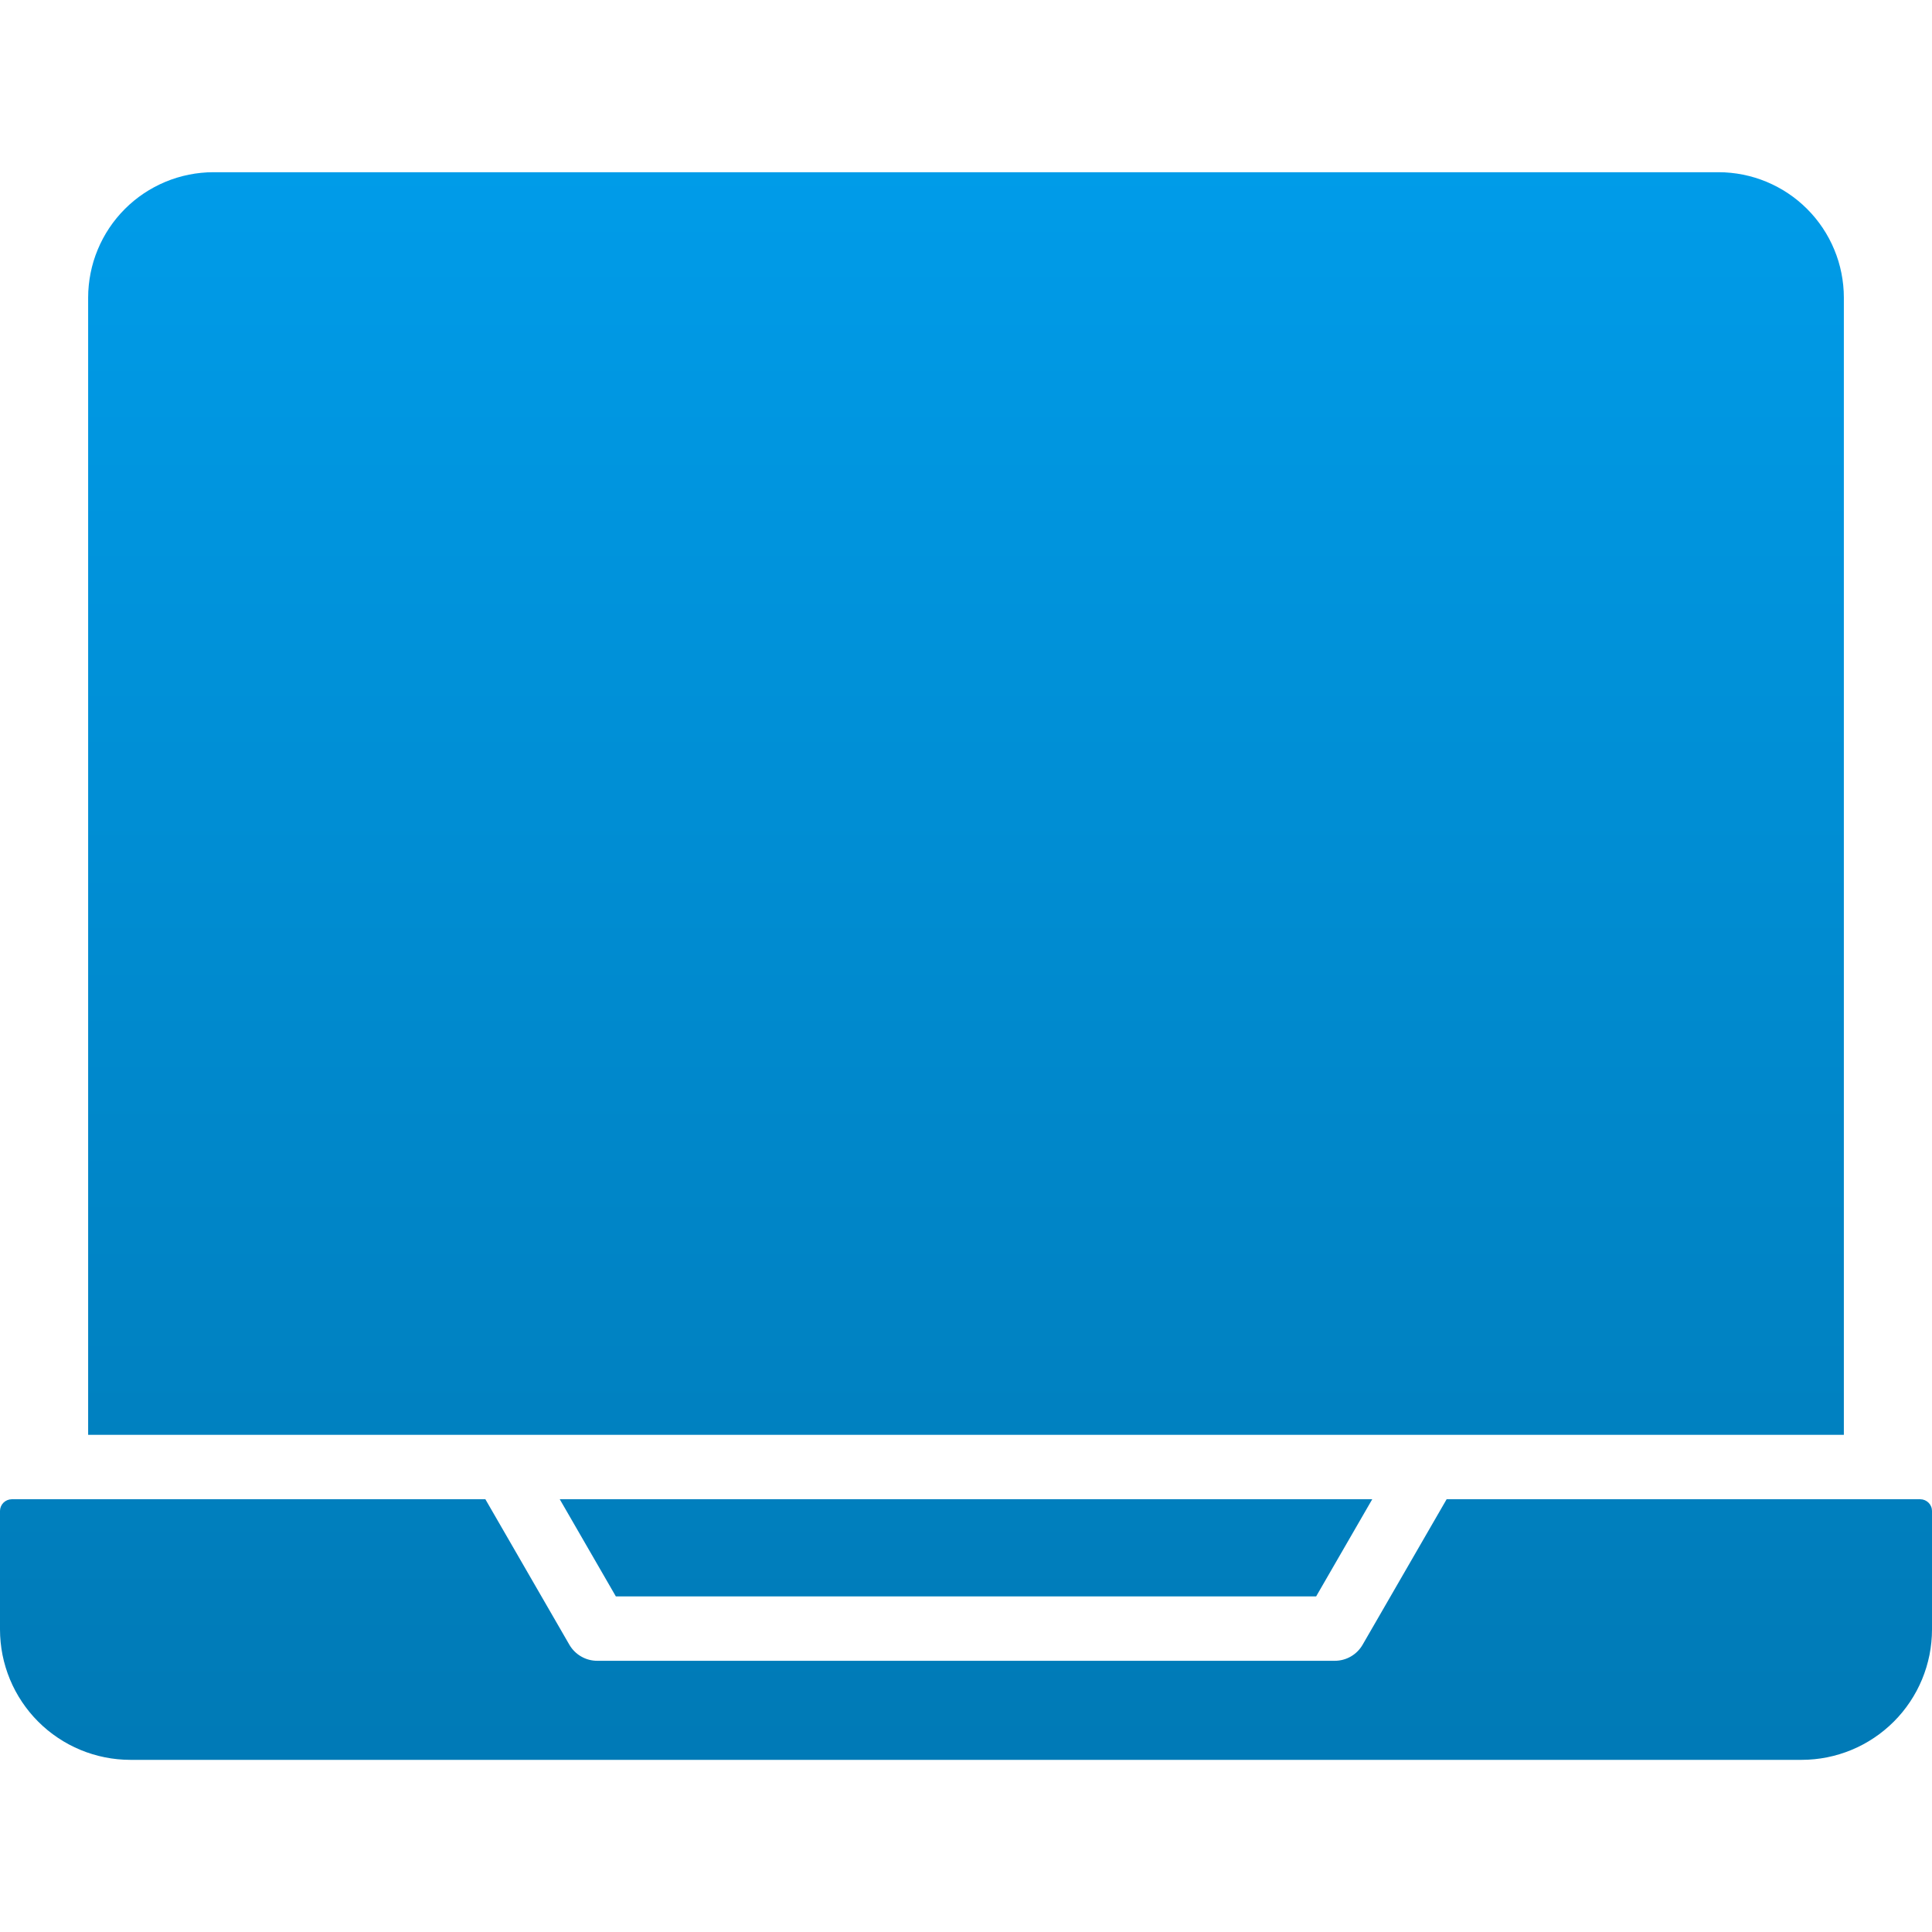 <svg xmlns="http://www.w3.org/2000/svg" xmlns:xlink="http://www.w3.org/1999/xlink" width="500" zoomAndPan="magnify" viewBox="0 0 375 375" height="500" preserveAspectRatio="xMidYMid meet" version="1.0"><defs><clipPath id="dd6b9df13c"><path d="M 0 33 L 375 33 L 375 342 L 0 342 Z M 0 33 " clip-rule="nonzero"/></clipPath><clipPath id="07ce3910c1"><path d="M 187.5 178.117 C 188.227 178.117 188.949 178.082 189.672 178.012 C 190.395 177.941 191.109 177.832 191.82 177.691 C 192.531 177.551 193.234 177.375 193.93 177.164 C 194.625 176.953 195.305 176.707 195.977 176.43 C 196.648 176.152 197.301 175.844 197.941 175.5 C 198.582 175.16 199.203 174.785 199.805 174.383 C 200.41 173.98 200.992 173.547 201.551 173.09 C 202.113 172.629 202.648 172.141 203.164 171.629 C 203.676 171.113 204.164 170.578 204.621 170.016 C 205.082 169.457 205.516 168.875 205.918 168.27 C 206.32 167.668 206.691 167.047 207.035 166.406 C 207.375 165.766 207.688 165.113 207.965 164.441 C 208.242 163.77 208.484 163.09 208.695 162.395 C 208.906 161.699 209.082 160.996 209.223 160.285 C 209.367 159.574 209.473 158.855 209.543 158.137 C 209.613 157.414 209.648 156.691 209.648 155.965 C 209.648 155.238 209.613 154.516 209.543 153.793 C 209.473 153.07 209.367 152.355 209.223 151.645 C 209.082 150.93 208.906 150.227 208.695 149.535 C 208.484 148.84 208.242 148.156 207.965 147.488 C 207.688 146.816 207.375 146.16 207.035 145.523 C 206.691 144.883 206.32 144.262 205.918 143.656 C 205.512 143.055 205.082 142.473 204.621 141.91 C 204.16 141.352 203.676 140.812 203.16 140.301 C 202.648 139.789 202.113 139.301 201.551 138.84 C 200.992 138.379 200.41 137.949 199.805 137.547 C 199.203 137.145 198.582 136.77 197.941 136.43 C 197.301 136.086 196.645 135.777 195.977 135.5 C 195.305 135.223 194.621 134.977 193.93 134.766 C 193.234 134.555 192.531 134.379 191.82 134.238 C 191.109 134.098 190.391 133.988 189.668 133.918 C 188.949 133.848 188.223 133.812 187.5 133.812 C 186.773 133.812 186.051 133.848 185.328 133.918 C 184.605 133.988 183.887 134.098 183.176 134.238 C 182.465 134.379 181.762 134.555 181.066 134.766 C 180.375 134.977 179.691 135.219 179.02 135.496 C 178.352 135.773 177.695 136.086 177.055 136.426 C 176.418 136.77 175.793 137.141 175.191 137.543 C 174.59 137.945 174.008 138.379 173.445 138.84 C 172.883 139.301 172.348 139.785 171.836 140.297 C 171.32 140.812 170.836 141.348 170.375 141.91 C 169.914 142.469 169.48 143.051 169.078 143.656 C 168.676 144.258 168.305 144.879 167.961 145.52 C 167.621 146.16 167.309 146.812 167.031 147.484 C 166.754 148.156 166.512 148.836 166.301 149.531 C 166.09 150.227 165.914 150.93 165.77 151.641 C 165.629 152.352 165.523 153.066 165.453 153.789 C 165.379 154.512 165.344 155.234 165.344 155.961 C 165.344 156.688 165.383 157.41 165.453 158.133 C 165.523 158.855 165.633 159.57 165.773 160.281 C 165.914 160.992 166.094 161.695 166.305 162.391 C 166.516 163.086 166.758 163.766 167.035 164.438 C 167.312 165.105 167.625 165.762 167.965 166.402 C 168.309 167.043 168.68 167.664 169.086 168.266 C 169.488 168.867 169.918 169.449 170.379 170.012 C 170.84 170.57 171.328 171.109 171.84 171.621 C 172.352 172.137 172.891 172.621 173.449 173.082 C 174.012 173.543 174.594 173.973 175.195 174.379 C 175.797 174.781 176.422 175.152 177.059 175.496 C 177.699 175.836 178.355 176.148 179.023 176.426 C 179.695 176.703 180.375 176.949 181.07 177.16 C 181.766 177.371 182.469 177.547 183.18 177.688 C 183.891 177.832 184.605 177.938 185.328 178.008 C 186.051 178.082 186.773 178.117 187.5 178.117 Z M 187.5 121.309 C 188.637 121.309 189.766 121.367 190.898 121.477 C 192.027 121.59 193.148 121.754 194.262 121.977 C 195.375 122.199 196.473 122.473 197.559 122.805 C 198.645 123.133 199.715 123.516 200.762 123.949 C 201.809 124.383 202.836 124.867 203.836 125.402 C 204.836 125.938 205.809 126.523 206.754 127.152 C 207.695 127.781 208.605 128.457 209.484 129.18 C 210.359 129.898 211.203 130.66 212.004 131.461 C 212.805 132.266 213.566 133.105 214.289 133.984 C 215.008 134.859 215.684 135.77 216.312 136.715 C 216.945 137.656 217.527 138.629 218.062 139.633 C 218.598 140.633 219.082 141.656 219.516 142.707 C 219.949 143.754 220.332 144.82 220.66 145.906 C 220.988 146.996 221.266 148.094 221.488 149.207 C 221.707 150.32 221.875 151.441 221.984 152.57 C 222.098 153.699 222.152 154.832 222.152 155.969 C 222.152 157.102 222.098 158.234 221.984 159.363 C 221.875 160.496 221.707 161.617 221.484 162.73 C 221.262 163.844 220.988 164.941 220.66 166.027 C 220.328 167.113 219.945 168.18 219.512 169.23 C 219.078 170.277 218.594 171.305 218.059 172.305 C 217.523 173.305 216.941 174.277 216.309 175.219 C 215.68 176.164 215.004 177.074 214.285 177.953 C 213.562 178.828 212.801 179.668 212 180.473 C 211.195 181.273 210.355 182.035 209.48 182.754 C 208.602 183.477 207.691 184.152 206.746 184.781 C 205.805 185.41 204.832 185.992 203.832 186.527 C 202.828 187.062 201.805 187.547 200.754 187.984 C 199.707 188.418 198.641 188.797 197.555 189.129 C 196.469 189.457 195.367 189.734 194.254 189.953 C 193.141 190.176 192.02 190.34 190.891 190.453 C 189.762 190.562 188.629 190.621 187.492 190.621 C 186.359 190.621 185.227 190.562 184.098 190.453 C 182.969 190.34 181.848 190.176 180.734 189.953 C 179.621 189.73 178.52 189.457 177.434 189.125 C 176.348 188.797 175.281 188.414 174.23 187.98 C 173.184 187.547 172.16 187.062 171.156 186.527 C 170.156 185.992 169.184 185.406 168.242 184.777 C 167.297 184.145 166.387 183.473 165.508 182.75 C 164.633 182.031 163.793 181.27 162.988 180.465 C 162.188 179.664 161.426 178.824 160.707 177.945 C 159.988 177.07 159.312 176.16 158.68 175.215 C 158.051 174.27 157.469 173.297 156.934 172.297 C 156.398 171.297 155.914 170.273 155.48 169.223 C 155.043 168.176 154.664 167.105 154.332 166.02 C 154.004 164.934 153.73 163.836 153.508 162.723 C 153.285 161.609 153.121 160.488 153.008 159.359 C 152.898 158.227 152.844 157.098 152.844 155.961 C 152.844 154.828 152.902 153.695 153.012 152.566 C 153.125 151.438 153.293 150.316 153.516 149.203 C 153.738 148.09 154.016 146.992 154.344 145.906 C 154.676 144.82 155.059 143.754 155.492 142.707 C 155.926 141.656 156.414 140.633 156.949 139.633 C 157.484 138.633 158.066 137.66 158.695 136.719 C 159.328 135.773 160.004 134.863 160.723 133.988 C 161.441 133.113 162.203 132.273 163.008 131.469 C 163.809 130.668 164.648 129.906 165.527 129.188 C 166.402 128.465 167.312 127.793 168.258 127.16 C 169.199 126.531 170.172 125.949 171.172 125.414 C 172.172 124.879 173.195 124.391 174.246 123.957 C 175.293 123.523 176.359 123.141 177.445 122.809 C 178.531 122.48 179.629 122.203 180.742 121.98 C 181.855 121.762 182.977 121.594 184.105 121.48 C 185.234 121.367 186.367 121.312 187.5 121.309 Z M 259.379 161.914 L 244.387 164.164 C 243.773 164.254 243.191 164.434 242.633 164.699 C 242.074 164.965 241.566 165.305 241.105 165.719 C 240.648 166.137 240.262 166.609 239.945 167.141 C 239.629 167.672 239.395 168.234 239.246 168.836 C 237.969 174.012 235.949 178.883 233.195 183.449 C 232.875 183.98 232.637 184.543 232.484 185.145 C 232.336 185.742 232.273 186.352 232.305 186.969 C 232.332 187.59 232.453 188.188 232.66 188.773 C 232.867 189.355 233.156 189.895 233.527 190.391 L 242.535 202.57 L 234.113 210.992 L 221.934 201.984 C 221.434 201.617 220.895 201.332 220.312 201.125 C 219.727 200.918 219.129 200.801 218.508 200.77 C 217.891 200.742 217.281 200.805 216.684 200.957 C 216.086 201.109 215.52 201.344 214.988 201.664 C 210.426 204.418 205.555 206.434 200.379 207.715 C 199.777 207.863 199.211 208.094 198.68 208.414 C 198.148 208.73 197.672 209.117 197.258 209.574 C 196.84 210.031 196.5 210.539 196.234 211.098 C 195.969 211.656 195.789 212.242 195.699 212.855 L 193.457 227.84 L 181.547 227.84 L 179.305 212.855 C 179.211 212.242 179.031 211.66 178.766 211.098 C 178.504 210.539 178.16 210.031 177.746 209.574 C 177.328 209.117 176.855 208.73 176.324 208.414 C 175.793 208.094 175.227 207.863 174.625 207.715 C 169.449 206.434 164.578 204.418 160.012 201.664 C 159.48 201.344 158.918 201.105 158.316 200.953 C 157.719 200.801 157.109 200.738 156.492 200.77 C 155.875 200.797 155.273 200.914 154.691 201.121 C 154.105 201.328 153.566 201.617 153.07 201.984 L 140.891 210.992 L 132.465 202.57 L 141.477 190.391 C 141.844 189.895 142.133 189.355 142.344 188.773 C 142.551 188.188 142.668 187.59 142.699 186.969 C 142.727 186.352 142.668 185.742 142.516 185.145 C 142.363 184.543 142.129 183.98 141.809 183.449 C 139.051 178.883 137.035 174.012 135.758 168.836 C 135.605 168.234 135.375 167.672 135.059 167.141 C 134.738 166.609 134.352 166.137 133.895 165.719 C 133.438 165.305 132.93 164.965 132.371 164.699 C 131.812 164.434 131.227 164.254 130.613 164.164 L 115.621 161.914 L 115.621 150.016 L 130.613 147.773 C 131.227 147.68 131.812 147.5 132.371 147.234 C 132.93 146.973 133.438 146.629 133.895 146.215 C 134.352 145.801 134.738 145.324 135.055 144.797 C 135.375 144.266 135.605 143.699 135.758 143.102 C 137.035 137.922 139.055 133.047 141.809 128.48 C 142.129 127.949 142.363 127.387 142.516 126.785 C 142.668 126.184 142.727 125.574 142.699 124.957 C 142.668 124.34 142.551 123.738 142.344 123.156 C 142.133 122.57 141.844 122.031 141.477 121.535 L 132.465 109.355 L 140.891 100.93 L 153.07 109.941 C 153.566 110.309 154.105 110.598 154.688 110.805 C 155.273 111.012 155.871 111.133 156.488 111.16 C 157.109 111.191 157.719 111.129 158.316 110.977 C 158.918 110.828 159.48 110.59 160.012 110.273 C 164.578 107.516 169.449 105.496 174.625 104.215 C 175.227 104.066 175.793 103.832 176.324 103.516 C 176.855 103.199 177.328 102.812 177.746 102.355 C 178.16 101.895 178.5 101.387 178.766 100.828 C 179.031 100.27 179.211 99.684 179.305 99.074 L 181.547 84.086 L 193.453 84.086 L 195.695 99.074 C 195.789 99.684 195.965 100.27 196.23 100.828 C 196.496 101.387 196.84 101.898 197.254 102.355 C 197.672 102.812 198.145 103.199 198.676 103.516 C 199.207 103.832 199.773 104.066 200.375 104.215 C 205.551 105.496 210.422 107.516 214.988 110.273 C 215.516 110.59 216.082 110.828 216.684 110.977 C 217.281 111.129 217.891 111.191 218.508 111.16 C 219.125 111.133 219.727 111.012 220.309 110.805 C 220.891 110.598 221.434 110.309 221.93 109.941 L 234.109 100.93 L 242.531 109.355 L 233.523 121.535 C 233.152 122.031 232.863 122.57 232.656 123.156 C 232.449 123.738 232.328 124.34 232.301 124.957 C 232.27 125.574 232.332 126.184 232.484 126.785 C 232.637 127.387 232.871 127.949 233.191 128.48 C 235.949 133.047 237.965 137.922 239.242 143.102 C 239.391 143.699 239.625 144.266 239.941 144.797 C 240.262 145.324 240.648 145.801 241.105 146.215 C 241.562 146.629 242.07 146.973 242.629 147.234 C 243.188 147.5 243.773 147.68 244.383 147.773 L 259.379 150.016 Z M 266.543 138.441 C 266.91 138.496 267.27 138.582 267.625 138.703 C 267.977 138.82 268.316 138.969 268.641 139.148 C 268.965 139.328 269.273 139.535 269.562 139.77 C 269.852 140.004 270.117 140.262 270.359 140.543 C 270.602 140.828 270.816 141.129 271.008 141.449 C 271.195 141.77 271.355 142.102 271.484 142.453 C 271.613 142.801 271.711 143.156 271.777 143.523 C 271.844 143.891 271.875 144.258 271.875 144.629 L 271.875 167.305 C 271.875 167.676 271.84 168.047 271.777 168.41 C 271.711 168.777 271.613 169.133 271.484 169.484 C 271.355 169.832 271.195 170.164 271.004 170.484 C 270.816 170.805 270.602 171.105 270.359 171.387 C 270.117 171.668 269.848 171.926 269.562 172.16 C 269.273 172.395 268.965 172.602 268.641 172.781 C 268.312 172.961 267.977 173.109 267.621 173.227 C 267.27 173.348 266.91 173.434 266.543 173.488 L 250.23 175.926 C 249.102 179.473 247.684 182.898 245.969 186.203 L 255.789 199.473 C 256.012 199.77 256.203 200.086 256.367 200.418 C 256.531 200.75 256.664 201.098 256.766 201.453 C 256.867 201.809 256.938 202.172 256.977 202.543 C 257.016 202.91 257.02 203.281 256.992 203.652 C 256.961 204.02 256.902 204.387 256.809 204.746 C 256.715 205.105 256.594 205.453 256.438 205.789 C 256.281 206.125 256.098 206.445 255.887 206.75 C 255.676 207.055 255.438 207.34 255.176 207.602 L 239.141 223.641 C 238.879 223.902 238.594 224.141 238.289 224.352 C 237.984 224.566 237.664 224.75 237.328 224.902 C 236.988 225.059 236.641 225.184 236.281 225.277 C 235.922 225.367 235.559 225.43 235.188 225.457 C 234.816 225.484 234.449 225.48 234.078 225.441 C 233.707 225.402 233.348 225.332 232.988 225.23 C 232.633 225.125 232.289 224.992 231.953 224.828 C 231.621 224.664 231.305 224.469 231.008 224.25 L 217.742 214.43 C 214.438 216.141 211.012 217.562 207.465 218.691 L 205.02 235.012 C 204.965 235.379 204.879 235.734 204.758 236.086 C 204.641 236.438 204.492 236.777 204.312 237.102 C 204.133 237.426 203.926 237.734 203.691 238.023 C 203.457 238.312 203.199 238.574 202.922 238.816 C 202.641 239.062 202.34 239.277 202.02 239.465 C 201.699 239.652 201.367 239.812 201.02 239.941 C 200.672 240.07 200.312 240.168 199.949 240.234 C 199.582 240.301 199.215 240.336 198.844 240.336 L 176.156 240.336 C 175.785 240.336 175.414 240.301 175.051 240.234 C 174.684 240.168 174.328 240.07 173.98 239.941 C 173.633 239.812 173.297 239.652 172.98 239.465 C 172.66 239.277 172.359 239.062 172.078 238.82 C 171.797 238.574 171.539 238.312 171.305 238.023 C 171.07 237.734 170.863 237.43 170.684 237.102 C 170.504 236.777 170.355 236.441 170.234 236.09 C 170.117 235.738 170.027 235.379 169.973 235.012 L 167.539 218.691 C 163.992 217.566 160.562 216.145 157.258 214.43 L 143.996 224.25 C 143.695 224.473 143.379 224.664 143.047 224.828 C 142.711 224.992 142.367 225.125 142.012 225.23 C 141.652 225.332 141.289 225.402 140.922 225.441 C 140.551 225.48 140.18 225.484 139.812 225.457 C 139.441 225.43 139.074 225.367 138.715 225.277 C 138.355 225.184 138.008 225.059 137.668 224.906 C 137.332 224.75 137.012 224.566 136.703 224.355 C 136.398 224.141 136.117 223.906 135.852 223.641 L 119.824 207.602 C 119.562 207.34 119.324 207.055 119.113 206.754 C 118.898 206.449 118.715 206.129 118.559 205.789 C 118.406 205.453 118.281 205.105 118.188 204.746 C 118.094 204.387 118.035 204.023 118.008 203.652 C 117.977 203.281 117.984 202.914 118.02 202.543 C 118.059 202.176 118.129 201.812 118.23 201.453 C 118.332 201.098 118.465 200.754 118.629 200.418 C 118.793 200.086 118.984 199.77 119.207 199.473 L 129.027 186.203 C 127.312 182.902 125.895 179.477 124.773 175.926 L 108.457 173.488 C 108.09 173.434 107.727 173.348 107.375 173.227 C 107.023 173.109 106.684 172.961 106.359 172.781 C 106.035 172.602 105.727 172.395 105.438 172.16 C 105.148 171.926 104.883 171.668 104.641 171.387 C 104.398 171.105 104.18 170.805 103.992 170.484 C 103.805 170.164 103.645 169.832 103.516 169.484 C 103.387 169.137 103.289 168.777 103.223 168.41 C 103.156 168.047 103.125 167.676 103.125 167.305 L 103.125 144.629 C 103.125 144.258 103.156 143.891 103.223 143.523 C 103.285 143.156 103.383 142.801 103.512 142.453 C 103.641 142.102 103.801 141.77 103.992 141.449 C 104.18 141.129 104.395 140.828 104.637 140.543 C 104.883 140.262 105.148 140.004 105.438 139.77 C 105.727 139.535 106.031 139.328 106.359 139.148 C 106.684 138.969 107.023 138.82 107.375 138.703 C 107.727 138.582 108.086 138.496 108.457 138.441 L 124.773 136.004 C 125.898 132.453 127.316 129.027 129.027 125.719 L 119.207 112.453 C 118.984 112.156 118.793 111.84 118.629 111.508 C 118.465 111.172 118.332 110.828 118.23 110.473 C 118.129 110.113 118.059 109.754 118.02 109.383 C 117.98 109.016 117.977 108.645 118.004 108.273 C 118.035 107.902 118.094 107.539 118.188 107.18 C 118.281 106.82 118.406 106.473 118.559 106.137 C 118.715 105.797 118.898 105.477 119.109 105.172 C 119.324 104.871 119.562 104.586 119.824 104.324 L 135.852 88.285 C 136.117 88.02 136.398 87.785 136.707 87.574 C 137.012 87.359 137.332 87.176 137.672 87.023 C 138.008 86.867 138.355 86.746 138.719 86.652 C 139.078 86.559 139.441 86.5 139.812 86.473 C 140.184 86.445 140.555 86.453 140.922 86.492 C 141.293 86.527 141.656 86.602 142.012 86.703 C 142.371 86.809 142.715 86.941 143.047 87.105 C 143.379 87.273 143.695 87.465 143.996 87.688 L 157.258 97.5 C 160.562 95.785 163.992 94.367 167.539 93.238 L 169.973 76.922 C 170.027 76.555 170.113 76.195 170.234 75.844 C 170.352 75.492 170.504 75.152 170.684 74.828 C 170.863 74.504 171.07 74.195 171.301 73.906 C 171.535 73.621 171.793 73.355 172.074 73.113 C 172.355 72.871 172.656 72.652 172.977 72.465 C 173.297 72.277 173.629 72.117 173.98 71.988 C 174.328 71.859 174.684 71.762 175.051 71.695 C 175.414 71.629 175.781 71.594 176.152 71.594 L 198.844 71.594 C 199.215 71.594 199.582 71.629 199.945 71.695 C 200.312 71.762 200.668 71.859 201.016 71.988 C 201.363 72.117 201.699 72.277 202.016 72.465 C 202.336 72.652 202.637 72.871 202.918 73.113 C 203.199 73.355 203.457 73.621 203.691 73.906 C 203.922 74.195 204.129 74.504 204.309 74.828 C 204.488 75.152 204.637 75.492 204.758 75.844 C 204.875 76.195 204.961 76.555 205.016 76.922 L 207.461 93.238 C 211.008 94.367 214.434 95.789 217.738 97.5 L 231.004 87.688 C 231.305 87.465 231.617 87.273 231.953 87.105 C 232.285 86.941 232.629 86.809 232.984 86.703 C 233.34 86.602 233.703 86.531 234.074 86.492 C 234.441 86.453 234.812 86.445 235.184 86.473 C 235.555 86.5 235.918 86.559 236.277 86.652 C 236.637 86.746 236.988 86.867 237.324 87.023 C 237.66 87.176 237.984 87.359 238.289 87.574 C 238.594 87.785 238.875 88.02 239.141 88.285 L 255.172 104.328 C 255.434 104.59 255.672 104.871 255.887 105.176 C 256.098 105.48 256.281 105.801 256.438 106.141 C 256.59 106.477 256.715 106.824 256.809 107.184 C 256.902 107.543 256.961 107.906 256.992 108.277 C 257.02 108.648 257.012 109.02 256.977 109.387 C 256.938 109.758 256.867 110.121 256.766 110.477 C 256.66 110.832 256.527 111.176 256.363 111.512 C 256.199 111.844 256.008 112.16 255.789 112.457 L 245.969 125.723 C 247.68 129.031 249.098 132.457 250.227 136.008 L 266.539 138.445 Z M 375 316.289 L 375 293.262 C 374.996 292.965 374.938 292.676 374.82 292.402 C 374.703 292.129 374.543 291.887 374.332 291.676 C 374.121 291.465 373.879 291.301 373.602 291.184 C 373.328 291.07 373.043 291.008 372.742 291.004 L 280.789 291.004 L 264.484 319.238 C 264.207 319.715 263.879 320.145 263.488 320.535 C 263.102 320.922 262.672 321.25 262.195 321.527 C 261.719 321.801 261.219 322.008 260.688 322.148 C 260.16 322.289 259.621 322.359 259.07 322.359 L 115.926 322.359 C 115.379 322.359 114.84 322.289 114.309 322.148 C 113.781 322.008 113.277 321.797 112.805 321.523 C 112.328 321.25 111.895 320.922 111.508 320.531 C 111.121 320.145 110.789 319.715 110.512 319.238 L 94.211 291.004 L 2.254 291.004 C 1.957 291.012 1.672 291.07 1.395 291.188 C 1.121 291.301 0.879 291.465 0.668 291.676 C 0.457 291.887 0.297 292.129 0.18 292.402 C 0.062 292.68 0.004 292.965 0 293.262 L 0 316.289 C 0 317.117 0.043 317.941 0.125 318.766 C 0.207 319.59 0.328 320.41 0.488 321.223 C 0.652 322.035 0.852 322.836 1.094 323.629 C 1.336 324.422 1.613 325.199 1.93 325.965 C 2.246 326.73 2.602 327.477 2.992 328.207 C 3.383 328.938 3.809 329.648 4.27 330.336 C 4.73 331.023 5.223 331.688 5.746 332.328 C 6.273 332.969 6.828 333.582 7.414 334.168 C 8 334.754 8.613 335.309 9.25 335.836 C 9.891 336.359 10.555 336.852 11.246 337.312 C 11.934 337.773 12.641 338.199 13.371 338.59 C 14.102 338.98 14.852 339.336 15.613 339.652 C 16.379 339.969 17.156 340.25 17.949 340.488 C 18.742 340.73 19.547 340.934 20.355 341.094 C 21.168 341.258 21.988 341.379 22.812 341.461 C 23.637 341.543 24.461 341.586 25.289 341.586 L 349.711 341.586 C 350.539 341.586 351.363 341.543 352.188 341.461 C 353.012 341.379 353.832 341.258 354.645 341.094 C 355.453 340.934 356.258 340.73 357.051 340.488 C 357.84 340.25 358.621 339.969 359.387 339.652 C 360.148 339.336 360.898 338.98 361.629 338.59 C 362.359 338.199 363.066 337.773 363.754 337.312 C 364.445 336.852 365.109 336.359 365.746 335.832 C 366.387 335.309 367 334.754 367.586 334.168 C 368.172 333.582 368.727 332.969 369.254 332.328 C 369.777 331.688 370.27 331.023 370.73 330.336 C 371.191 329.648 371.617 328.938 372.008 328.207 C 372.398 327.477 372.75 326.73 373.07 325.965 C 373.387 325.199 373.664 324.422 373.906 323.629 C 374.145 322.836 374.348 322.035 374.512 321.223 C 374.672 320.41 374.793 319.59 374.875 318.766 C 374.957 317.941 375 317.117 375 316.289 Z M 266.352 291.004 L 255.461 309.863 L 119.539 309.863 L 108.648 291.004 Z M 17.109 57.75 C 17.109 56.957 17.148 56.16 17.23 55.367 C 17.309 54.574 17.426 53.789 17.582 53.008 C 17.738 52.227 17.93 51.457 18.16 50.695 C 18.395 49.934 18.66 49.184 18.969 48.449 C 19.273 47.711 19.613 46.992 19.988 46.293 C 20.363 45.59 20.773 44.906 21.215 44.246 C 21.656 43.582 22.133 42.945 22.637 42.328 C 23.141 41.715 23.676 41.125 24.238 40.562 C 24.801 39.996 25.391 39.465 26.004 38.957 C 26.621 38.453 27.258 37.98 27.922 37.535 C 28.582 37.094 29.266 36.684 29.969 36.309 C 30.668 35.934 31.387 35.594 32.125 35.285 C 32.859 34.98 33.609 34.711 34.371 34.48 C 35.133 34.25 35.902 34.055 36.684 33.898 C 37.465 33.742 38.25 33.625 39.043 33.547 C 39.836 33.465 40.629 33.426 41.426 33.426 L 333.574 33.426 C 334.371 33.426 335.164 33.465 335.957 33.547 C 336.75 33.625 337.535 33.742 338.316 33.898 C 339.098 34.055 339.867 34.25 340.629 34.48 C 341.391 34.711 342.141 34.98 342.875 35.285 C 343.613 35.594 344.332 35.934 345.031 36.309 C 345.734 36.684 346.418 37.094 347.078 37.535 C 347.742 37.98 348.379 38.453 348.996 38.957 C 349.609 39.465 350.199 39.996 350.762 40.562 C 351.324 41.125 351.859 41.715 352.363 42.328 C 352.867 42.945 353.344 43.582 353.785 44.246 C 354.227 44.906 354.637 45.59 355.012 46.293 C 355.387 46.992 355.727 47.711 356.031 48.449 C 356.34 49.184 356.605 49.934 356.84 50.695 C 357.07 51.457 357.262 52.227 357.418 53.008 C 357.574 53.789 357.691 54.574 357.77 55.367 C 357.852 56.16 357.891 56.957 357.891 57.75 L 357.891 278.504 L 17.109 278.504 Z M 17.109 57.75 " clip-rule="evenodd"/></clipPath><linearGradient x1="255.999" gradientTransform="matrix(0.732, 0, 0, 0.732, 0, 0)" y1="466.38" x2="256" gradientUnits="userSpaceOnUse" y2="45.636" id="e06bdb47c2"><stop stop-opacity="1" stop-color="rgb(0%, 47.8%, 71.399%)" offset="0"/><stop stop-opacity="1" stop-color="rgb(0%, 47.903%, 71.555%)" offset="0"/><stop stop-opacity="1" stop-color="rgb(0%, 48.009%, 71.712%)" offset="0.016"/><stop stop-opacity="1" stop-color="rgb(0%, 48.112%, 71.867%)" offset="0.031"/><stop stop-opacity="1" stop-color="rgb(0%, 48.322%, 72.18%)" offset="0.047"/><stop stop-opacity="1" stop-color="rgb(0%, 48.532%, 72.493%)" offset="0.062"/><stop stop-opacity="1" stop-color="rgb(0%, 48.741%, 72.804%)" offset="0.078"/><stop stop-opacity="1" stop-color="rgb(0%, 48.95%, 73.117%)" offset="0.094"/><stop stop-opacity="1" stop-color="rgb(0%, 49.159%, 73.43%)" offset="0.109"/><stop stop-opacity="1" stop-color="rgb(0%, 49.368%, 73.743%)" offset="0.125"/><stop stop-opacity="1" stop-color="rgb(0%, 49.579%, 74.055%)" offset="0.141"/><stop stop-opacity="1" stop-color="rgb(0%, 49.788%, 74.367%)" offset="0.156"/><stop stop-opacity="1" stop-color="rgb(0%, 49.997%, 74.68%)" offset="0.172"/><stop stop-opacity="1" stop-color="rgb(0%, 50.206%, 74.992%)" offset="0.188"/><stop stop-opacity="1" stop-color="rgb(0%, 50.417%, 75.305%)" offset="0.203"/><stop stop-opacity="1" stop-color="rgb(0%, 50.626%, 75.618%)" offset="0.219"/><stop stop-opacity="1" stop-color="rgb(0%, 50.835%, 75.929%)" offset="0.234"/><stop stop-opacity="1" stop-color="rgb(0%, 51.044%, 76.242%)" offset="0.25"/><stop stop-opacity="1" stop-color="rgb(0%, 51.253%, 76.555%)" offset="0.266"/><stop stop-opacity="1" stop-color="rgb(0%, 51.463%, 76.868%)" offset="0.281"/><stop stop-opacity="1" stop-color="rgb(0%, 51.672%, 77.18%)" offset="0.297"/><stop stop-opacity="1" stop-color="rgb(0%, 51.881%, 77.492%)" offset="0.312"/><stop stop-opacity="1" stop-color="rgb(0%, 52.09%, 77.805%)" offset="0.328"/><stop stop-opacity="1" stop-color="rgb(0%, 52.3%, 78.117%)" offset="0.344"/><stop stop-opacity="1" stop-color="rgb(0%, 52.51%, 78.43%)" offset="0.359"/><stop stop-opacity="1" stop-color="rgb(0%, 52.719%, 78.743%)" offset="0.375"/><stop stop-opacity="1" stop-color="rgb(0%, 52.928%, 79.054%)" offset="0.391"/><stop stop-opacity="1" stop-color="rgb(0%, 53.137%, 79.367%)" offset="0.406"/><stop stop-opacity="1" stop-color="rgb(0%, 53.348%, 79.68%)" offset="0.422"/><stop stop-opacity="1" stop-color="rgb(0%, 53.557%, 79.993%)" offset="0.438"/><stop stop-opacity="1" stop-color="rgb(0%, 53.766%, 80.305%)" offset="0.453"/><stop stop-opacity="1" stop-color="rgb(0%, 53.975%, 80.617%)" offset="0.469"/><stop stop-opacity="1" stop-color="rgb(0%, 54.184%, 80.93%)" offset="0.484"/><stop stop-opacity="1" stop-color="rgb(0%, 54.395%, 81.242%)" offset="0.5"/><stop stop-opacity="1" stop-color="rgb(0%, 54.604%, 81.555%)" offset="0.516"/><stop stop-opacity="1" stop-color="rgb(0%, 54.813%, 81.868%)" offset="0.531"/><stop stop-opacity="1" stop-color="rgb(0%, 55.022%, 82.179%)" offset="0.547"/><stop stop-opacity="1" stop-color="rgb(0%, 55.231%, 82.492%)" offset="0.562"/><stop stop-opacity="1" stop-color="rgb(0%, 55.441%, 82.805%)" offset="0.578"/><stop stop-opacity="1" stop-color="rgb(0%, 55.65%, 83.118%)" offset="0.594"/><stop stop-opacity="1" stop-color="rgb(0%, 55.859%, 83.43%)" offset="0.609"/><stop stop-opacity="1" stop-color="rgb(0%, 56.068%, 83.742%)" offset="0.625"/><stop stop-opacity="1" stop-color="rgb(0%, 56.279%, 84.055%)" offset="0.641"/><stop stop-opacity="1" stop-color="rgb(0%, 56.488%, 84.367%)" offset="0.656"/><stop stop-opacity="1" stop-color="rgb(0%, 56.697%, 84.68%)" offset="0.672"/><stop stop-opacity="1" stop-color="rgb(0%, 56.906%, 84.993%)" offset="0.688"/><stop stop-opacity="1" stop-color="rgb(0%, 57.115%, 85.304%)" offset="0.703"/><stop stop-opacity="1" stop-color="rgb(0%, 57.326%, 85.617%)" offset="0.719"/><stop stop-opacity="1" stop-color="rgb(0%, 57.535%, 85.93%)" offset="0.734"/><stop stop-opacity="1" stop-color="rgb(0%, 57.744%, 86.243%)" offset="0.75"/><stop stop-opacity="1" stop-color="rgb(0%, 57.953%, 86.555%)" offset="0.766"/><stop stop-opacity="1" stop-color="rgb(0%, 58.162%, 86.867%)" offset="0.781"/><stop stop-opacity="1" stop-color="rgb(0%, 58.372%, 87.18%)" offset="0.797"/><stop stop-opacity="1" stop-color="rgb(0%, 58.582%, 87.492%)" offset="0.812"/><stop stop-opacity="1" stop-color="rgb(0%, 58.791%, 87.805%)" offset="0.828"/><stop stop-opacity="1" stop-color="rgb(0%, 59%, 88.118%)" offset="0.844"/><stop stop-opacity="1" stop-color="rgb(0%, 59.21%, 88.429%)" offset="0.859"/><stop stop-opacity="1" stop-color="rgb(0%, 59.419%, 88.742%)" offset="0.875"/><stop stop-opacity="1" stop-color="rgb(0%, 59.628%, 89.055%)" offset="0.891"/><stop stop-opacity="1" stop-color="rgb(0%, 59.837%, 89.368%)" offset="0.906"/><stop stop-opacity="1" stop-color="rgb(0%, 60.046%, 89.68%)" offset="0.922"/><stop stop-opacity="1" stop-color="rgb(0%, 60.257%, 89.992%)" offset="0.938"/><stop stop-opacity="1" stop-color="rgb(0%, 60.466%, 90.305%)" offset="0.953"/><stop stop-opacity="1" stop-color="rgb(0%, 60.675%, 90.617%)" offset="0.969"/><stop stop-opacity="1" stop-color="rgb(0%, 60.884%, 90.93%)" offset="0.984"/><stop stop-opacity="1" stop-color="rgb(0%, 61.095%, 91.243%)" offset="1"/><stop stop-opacity="1" stop-color="rgb(0%, 61.2%, 91.399%)" offset="1"/></linearGradient></defs><rect x="-37.5" width="450" fill="#ffffff" y="-37.5" height="450" fill-opacity="1"/><rect x="-37.5" width="450" fill="#ffffff" y="-37.5" height="450" fill-opacity="1"/><g clip-path="url(#dd6b9df13c)"><g clip-path="url(#07ce3910c1)"><path fill="url(#e06bdb47c2)" d="M 0 33.426 L 0 341.586 L 375 341.586 L 375 33.426 Z M 0 33.426 " fill-rule="nonzero"/></g></g></svg>
